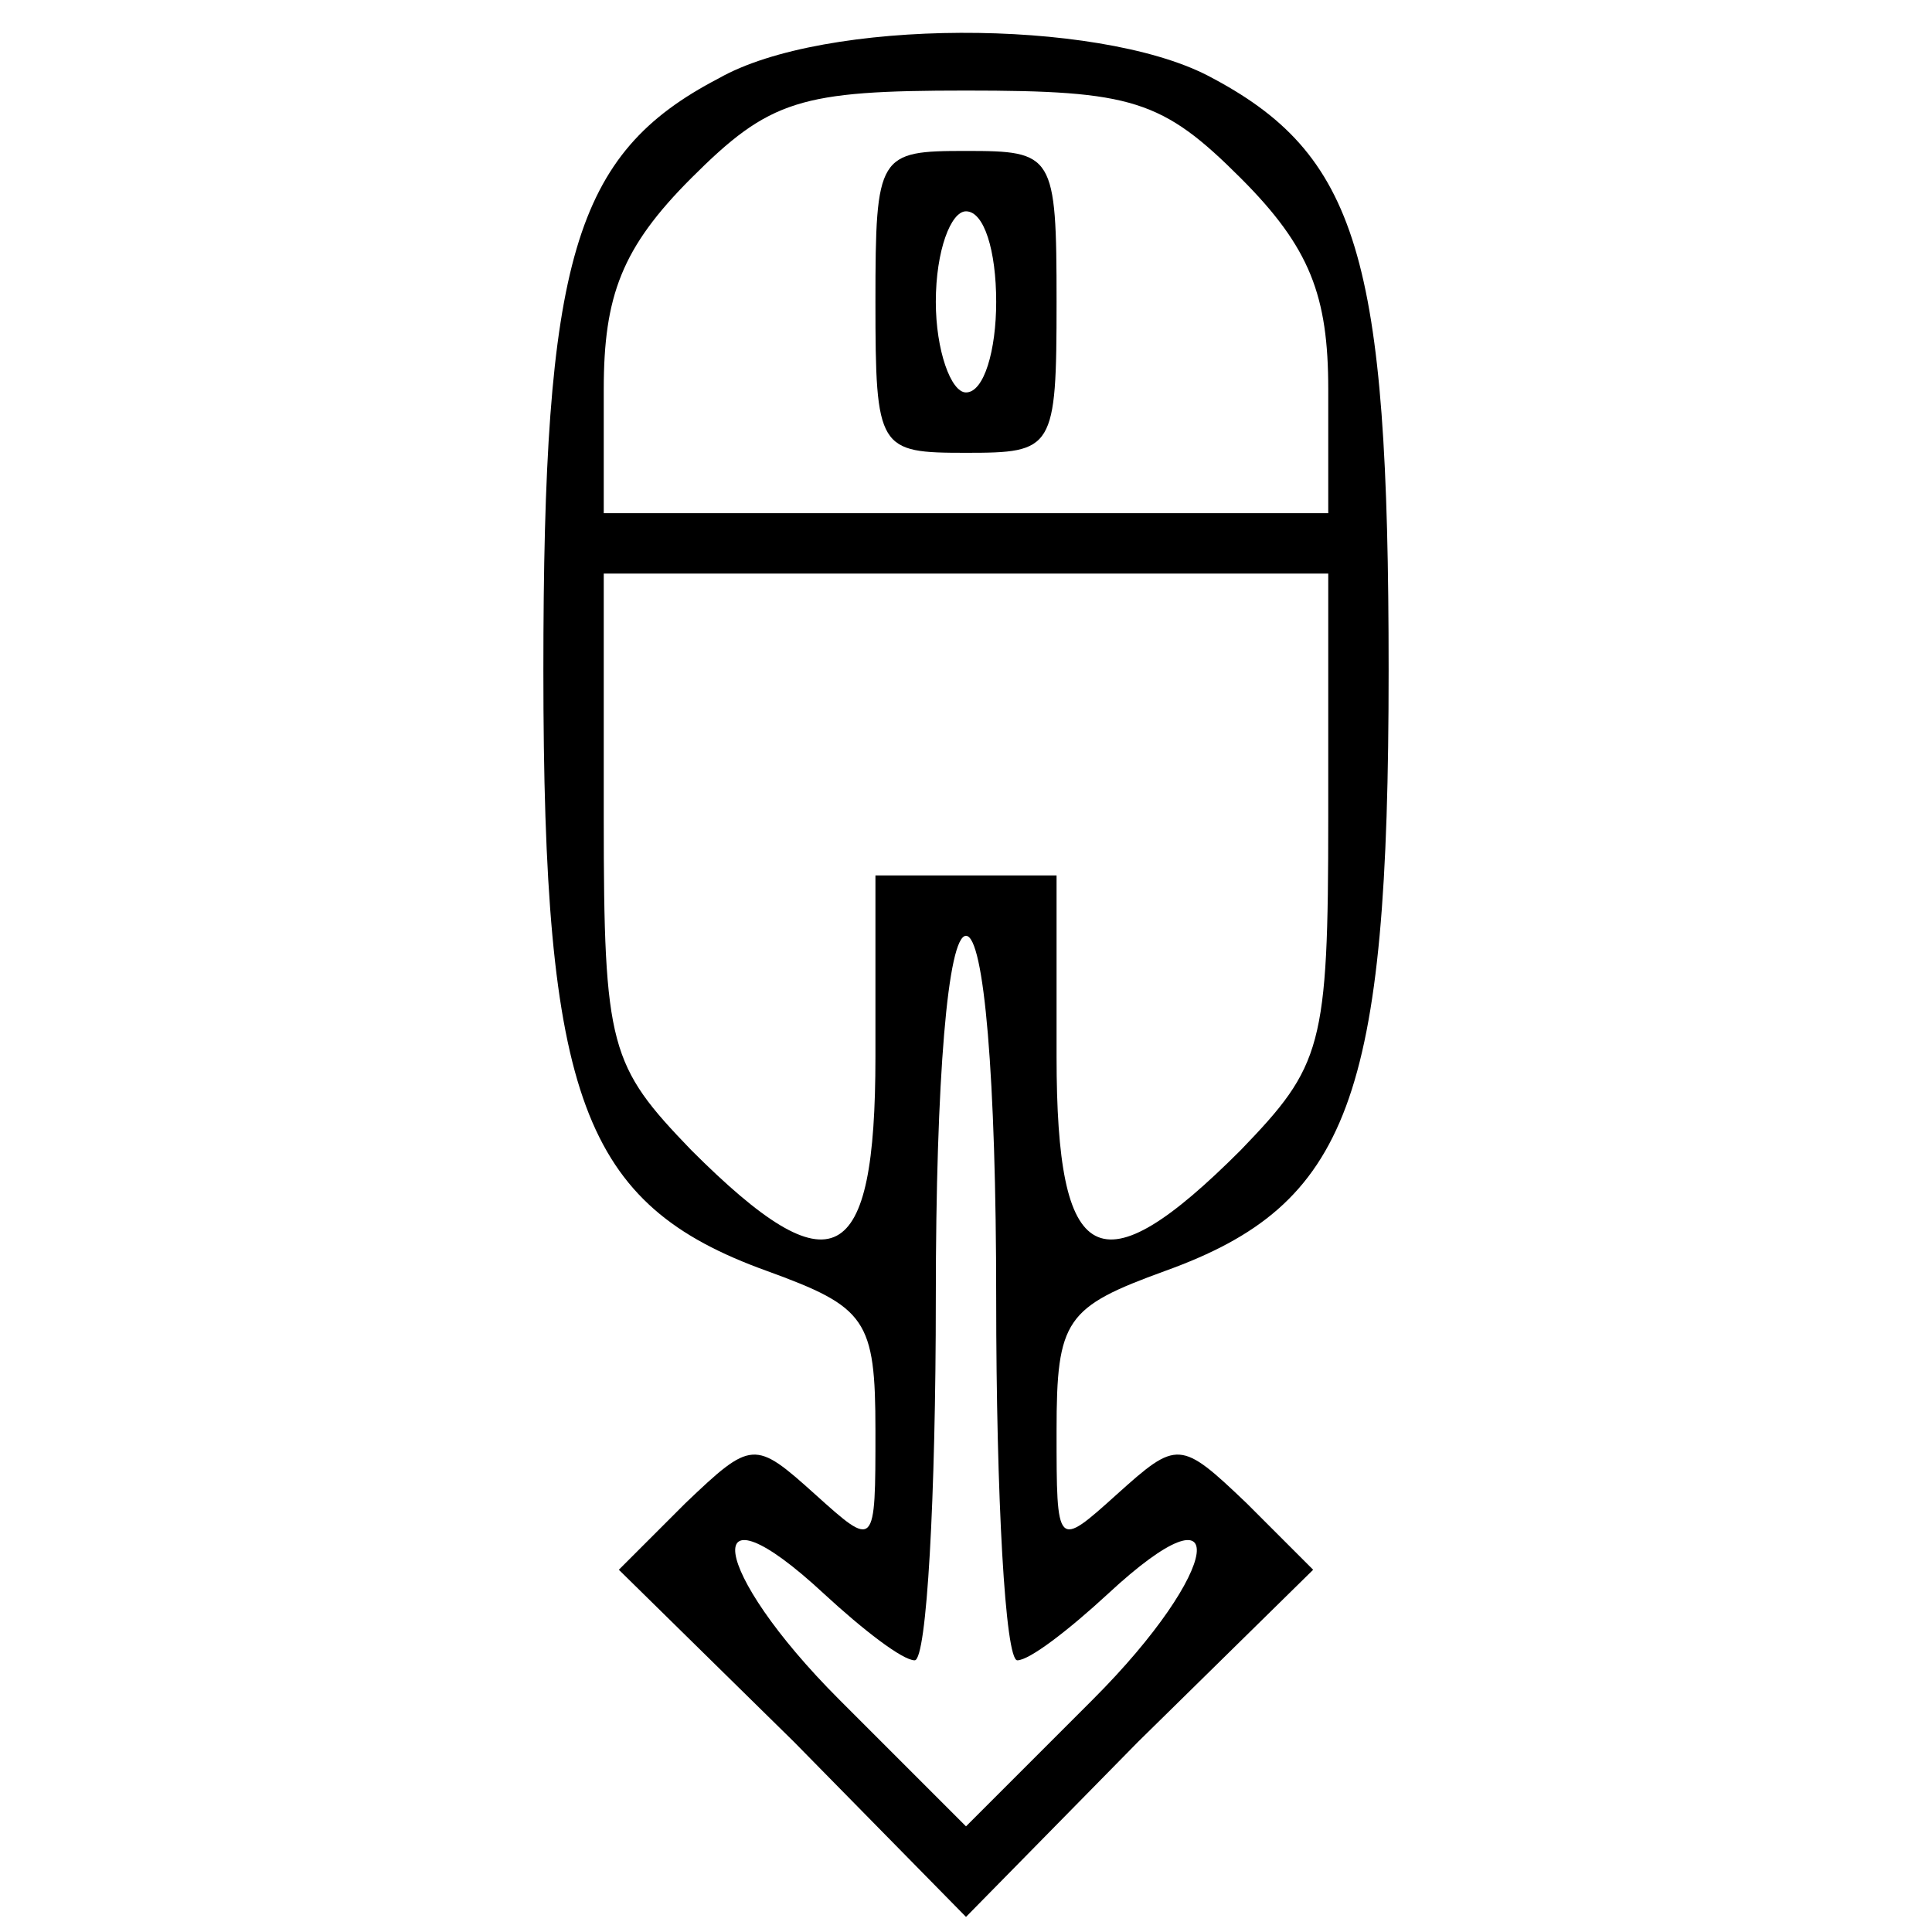 <?xml version="1.0" standalone="no"?>
<!DOCTYPE svg PUBLIC "-//W3C//DTD SVG 20010904//EN"
 "http://www.w3.org/TR/2001/REC-SVG-20010904/DTD/svg10.dtd">
<svg version="1.0" xmlns="http://www.w3.org/2000/svg"
 width="64pt" height="64pt" viewBox="0 0 64 64"
 preserveAspectRatio="xMidYMid meet">

<g transform="translate(0,64) scale(0.1,-0.1)"
fill="#000000" stroke="none">
<path d="M238 614 c-48 -25 -58 -60 -58 -196 0 -142 13 -177 74 -199 33 -12
36 -16 36 -53 0 -39 0 -39 -20 -21 -20 18 -21 18 -43 -3 l-22 -22 58 -57 57
-58 57 58 58 57 -22 22 c-22 21 -23 21 -43 3 -20 -18 -20 -18 -20 21 0 37 3
41 36 53 61 22 74 57 74 199 0 137 -10 171 -60 197 -37 19 -127 19 -162 -1z
m173 -33 c23 -23 29 -39 29 -70 l0 -41 -120 0 -120 0 0 41 c0 31 6 47 29 70
26 26 36 29 91 29 55 0 65 -3 91 -29z m29 -212 c0 -76 -2 -82 -29 -110 -47
-47 -61 -39 -61 31 l0 60 -30 0 -30 0 0 -60 c0 -70 -14 -78 -61 -31 -27 28
-29 34 -29 110 l0 81 120 0 120 0 0 -81z m-110 -159 c0 -66 3 -120 7 -120 4 0
17 10 30 22 42 39 38 8 -5 -35 l-42 -42 -42 42 c-43 43 -47 74 -5 35 13 -12
26 -22 30 -22 4 0 7 54 7 120 0 73 4 120 10 120 6 0 10 -47 10 -120z"/>
<path d="M290 540 c0 -49 1 -50 30 -50 29 0 30 1 30 50 0 49 -1 50 -30 50 -29
0 -30 -1 -30 -50z m40 0 c0 -16 -4 -30 -10 -30 -5 0 -10 14 -10 30 0 17 5 30
10 30 6 0 10 -13 10 -30z"/>
</g>
</svg>

